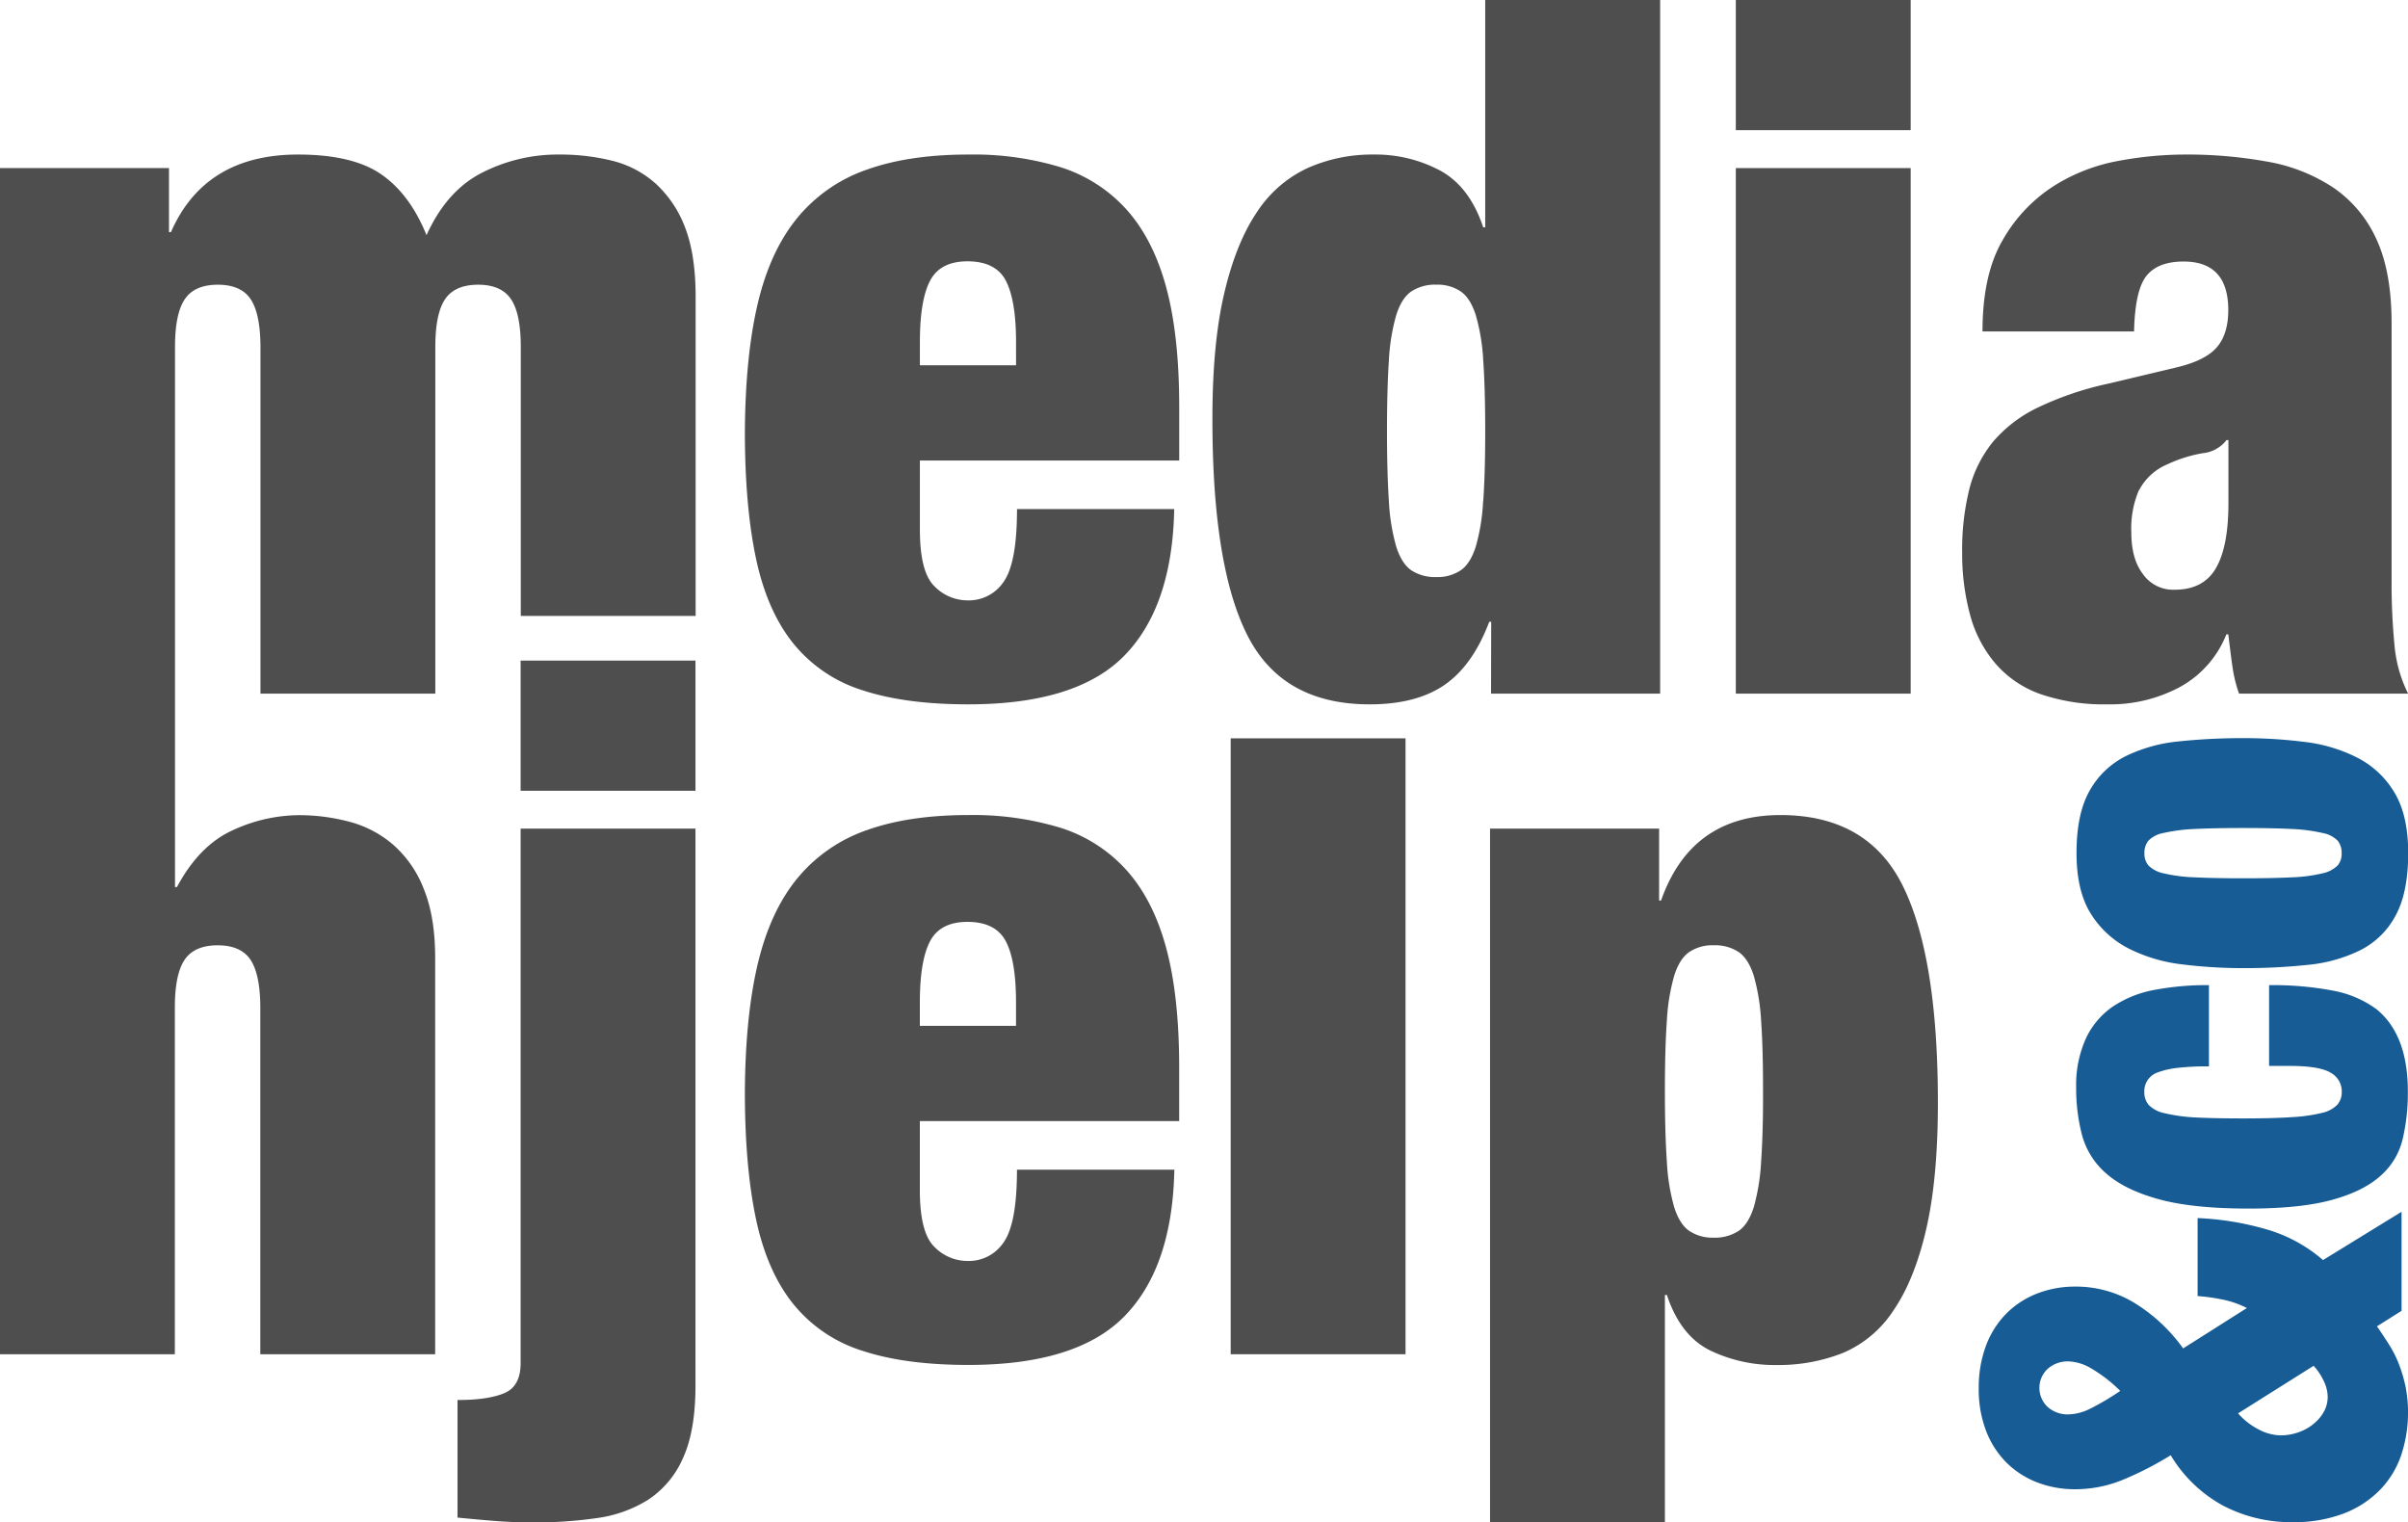 <svg xmlns="http://www.w3.org/2000/svg" viewBox="0 0 607.75 384.17"><defs><style>.cls-1{fill:#4e4e4e;}.cls-2{fill:#175c94;}</style></defs><title>media hjelp logo-26</title><g id="Layer_2" data-name="Layer 2"><g id="Layer_1-2" data-name="Layer 1"><path class="cls-1" d="M165.49,46.34a25.64,25.64,0,0,0-10.92-5.76A54.61,54.61,0,0,0,141,39a42,42,0,0,0-19.25,4.54q-9,4.53-14.1,15.81Q103.46,49,96.23,44t-21-5Q51.72,39,43.14,58.59h-.49V42.42H0V341.76H44.13V254.24q0-8.34,2.45-12t8.33-3.68q5.9,0,8.33,3.68t2.46,12v87.52h44.13v-100c0-6.87-.94-12.62-2.82-17.29a28.65,28.65,0,0,0-7.6-11.14,27.7,27.7,0,0,0-11-5.89,49.45,49.45,0,0,0-13.11-1.72,40.32,40.32,0,0,0-16.55,3.8q-8.46,3.81-14.09,14.34h-.49V87.53q0-8.34,2.45-12t8.33-3.68q5.9,0,8.33,3.68t2.46,12v87.52h44.13V87.53q0-8.34,2.45-12t8.34-3.68q5.88,0,8.33,3.68t2.45,12v67.9h44.13V75q0-10.78-2.69-17.65A28.57,28.57,0,0,0,165.49,46.34Z"/><path class="cls-1" d="M284.27,52.83a37.58,37.58,0,0,0-16.68-10.66A75.72,75.72,0,0,0,244.43,39q-15,0-25.62,3.8a39.34,39.34,0,0,0-17.54,12.14q-6.86,8.34-10,21.57T188,108.85q0,18.89,2.81,32.12t9.45,21.46a36.38,36.38,0,0,0,17.41,11.76q10.77,3.56,26.72,3.56,27.45,0,39.47-12.38t12.5-36.9H256.68q0,13.49-3.31,18.26a10.55,10.55,0,0,1-9.19,4.78,11.66,11.66,0,0,1-8.33-3.55q-3.69-3.56-3.68-14.34V116.21h65.45V102.72q0-18.14-3.3-30.27T284.27,52.83ZM256.44,92.18H232.17V86.3q0-10.55,2.57-15.45t9.44-4.9c4.74,0,8,1.64,9.69,4.9s2.57,8.42,2.57,15.45Z"/><path class="cls-1" d="M376.32,175.05H419V0H374.85V57.37h-.5q-3.44-10.3-10.9-14.34A34.72,34.72,0,0,0,346.66,39,40,40,0,0,0,330,42.42a30.74,30.74,0,0,0-12.87,11.27q-5.26,7.86-8.21,20.6T306,105.91q0,37,8.83,54.43t30.88,17.41q11.76,0,18.88-4.91t11.28-15.93h.49Zm-2-48.55a50.56,50.56,0,0,1-1.84,11.41c-.9,2.85-2.16,4.86-3.79,6a10.48,10.48,0,0,1-6.13,1.72,10.91,10.91,0,0,1-6.38-1.72c-1.63-1.14-2.9-3.15-3.8-6a51.14,51.14,0,0,1-1.84-11.41q-.48-7.11-.48-17.65,0-10.78.48-17.9a51,51,0,0,1,1.84-11.39c.9-2.86,2.17-4.87,3.8-6a10.91,10.91,0,0,1,6.38-1.72,10.48,10.48,0,0,1,6.13,1.72c1.63,1.14,2.89,3.15,3.79,6A50.46,50.46,0,0,1,374.35,91q.5,7.13.5,17.9Q374.85,119.4,374.35,126.5Z"/><rect class="cls-1" x="438.1" y="42.42" width="44.13" height="132.63"/><rect class="cls-1" x="438.1" width="44.13" height="32.85"/><path class="cls-1" d="M515,175.17a49.41,49.41,0,0,0,17,2.58,37.15,37.15,0,0,0,18.27-4.42,26.1,26.1,0,0,0,11.64-13.24h.49c.33,2.79.65,5.4,1,7.85a34.79,34.79,0,0,0,1.71,7.11h42.67a33.87,33.87,0,0,1-3.44-12.26,161.71,161.71,0,0,1-.73-16.42V81.64q0-13-3.8-21.21a31.36,31.36,0,0,0-10.79-13,43.54,43.54,0,0,0-16.67-6.62A113.6,113.6,0,0,0,551.11,39a92,92,0,0,0-16.42,1.6A45.85,45.85,0,0,0,518.26,47a39,39,0,0,0-12.74,13.48q-5.16,8.71-5.16,23.17h38.25c.16-7,1.23-11.72,3.18-14.1S546.86,66,551.11,66q11.28,0,11.28,12.26c0,4.09-1,7.23-2.94,9.44s-5.31,3.88-10.05,5L532,96.84a80.34,80.34,0,0,0-17.65,6,34.19,34.19,0,0,0-11.28,8.58,31,31,0,0,0-6,11.88,62.91,62.91,0,0,0-1.84,16.19,58.76,58.76,0,0,0,2,15.69,31.37,31.37,0,0,0,6.38,12.25A26.81,26.81,0,0,0,515,175.17Zm24.89-51.48a14.27,14.27,0,0,1,7.1-6.5,35.07,35.07,0,0,1,8.95-2.82,8.6,8.6,0,0,0,6-3.31h.49V127q0,11-3.19,16.44t-10.54,5.39a9.33,9.33,0,0,1-7.84-3.93c-2-2.61-2.94-6.13-2.94-10.54A24.54,24.54,0,0,1,539.84,123.69Z"/><rect class="cls-1" x="131.4" y="166.71" width="44.13" height="32.85"/><path class="cls-1" d="M131.4,344q0,5.88-4.16,7.6t-11.77,1.71v29.67c3.27.33,6.45.62,9.56.86s6.3.37,9.56.37a111,111,0,0,0,16.06-1.1,32.56,32.56,0,0,0,13-4.67,24,24,0,0,0,8.7-10.42q3.18-6.86,3.18-18.38V209.12H131.4Z"/><path class="cls-1" d="M284.26,219.54a37.58,37.58,0,0,0-16.68-10.66,76,76,0,0,0-23.16-3.19q-15,0-25.62,3.8a39.34,39.34,0,0,0-17.54,12.14q-6.85,8.33-10,21.57T188,275.56q0,18.88,2.81,32.12t9.45,21.46A36.38,36.38,0,0,0,217.7,340.9q10.77,3.56,26.72,3.56,27.45,0,39.47-12.38t12.5-36.9H256.67q0,13.49-3.31,18.26a10.55,10.55,0,0,1-9.19,4.78,11.66,11.66,0,0,1-8.33-3.55q-3.69-3.56-3.68-14.34V282.92h65.45V269.44q0-18.15-3.3-30.29T284.26,219.54Zm-27.83,39.35H232.16V253q0-10.55,2.57-15.45t9.44-4.9q7.11,0,9.69,4.9T256.43,253Z"/><rect class="cls-1" x="310.61" y="186.33" width="44.13" height="155.43"/><path class="cls-1" d="M449.38,205.69q-22.56,0-30.15,21.58h-.49V209.12H376.07V384.17H420.2V326.8h.5q3.42,10.31,10.91,14a37.54,37.54,0,0,0,16.79,3.68,44,44,0,0,0,16.79-3.07,28.56,28.56,0,0,0,12.75-10.79q5.28-7.71,8.22-20.46t2.94-31.87q0-36.78-8.83-54.68T449.38,205.69Zm-4.9,87.52a52.33,52.33,0,0,1-1.84,11.41c-.9,2.85-2.17,4.87-3.8,6a10.93,10.93,0,0,1-6.38,1.72,10.48,10.48,0,0,1-6.13-1.72c-1.63-1.13-2.9-3.15-3.79-6a51.14,51.14,0,0,1-1.84-11.41c-.33-4.74-.5-10.69-.5-17.89s.17-13.12.5-17.78a50.62,50.62,0,0,1,1.84-11.27c.89-2.86,2.16-4.87,3.79-6a10.48,10.48,0,0,1,6.13-1.72,10.93,10.93,0,0,1,6.38,1.72c1.63,1.14,2.9,3.15,3.8,6a51.82,51.82,0,0,1,1.84,11.27q.5,7,.49,17.78C445,282.52,444.81,288.47,444.48,293.21Z"/><path class="cls-2" d="M605.6,344.64a28,28,0,0,0-2.44-5c-1-1.6-2.07-3.24-3.25-4.92l6.21-3.91v-25L586.3,318a37.59,37.59,0,0,0-14.49-7.82,73,73,0,0,0-17.16-2.78v19.68a47.6,47.6,0,0,1,6.58.94,23.43,23.43,0,0,1,5.85,2.08L551,340.29a42.45,42.45,0,0,0-12.49-11.6,28.36,28.36,0,0,0-14.57-4,26.36,26.36,0,0,0-10,1.83,22.52,22.52,0,0,0-7.76,5.17,23.1,23.1,0,0,0-5,8.07,30.21,30.21,0,0,0-1.77,10.66,29.23,29.23,0,0,0,1.77,10.46,23,23,0,0,0,5,8A22.52,22.52,0,0,0,513.9,374a26.36,26.36,0,0,0,10,1.83,31.63,31.63,0,0,0,12.35-2.58,83.58,83.58,0,0,0,11.61-6,34.81,34.81,0,0,0,13.38,12.8,36.94,36.94,0,0,0,17.23,4.09,35.35,35.35,0,0,0,13.09-2.2,25.5,25.5,0,0,0,9.17-6,23.47,23.47,0,0,0,5.32-8.77,34.33,34.33,0,0,0,1.11-17.09A36.69,36.69,0,0,0,605.6,344.64Zm-78.16,10.91a12.84,12.84,0,0,1-5.33,1.39,7.6,7.6,0,0,1-5.32-1.89,6.59,6.59,0,0,1,0-9.59,7.6,7.6,0,0,1,5.32-1.89,11.92,11.92,0,0,1,5.47,1.64,37,37,0,0,1,7.55,5.8A64.89,64.89,0,0,1,527.44,355.55Zm59.16.56a10.31,10.31,0,0,1-2.52,3.09,12.27,12.27,0,0,1-3.84,2.21,13.49,13.49,0,0,1-4.74.82,12.26,12.26,0,0,1-5.25-1.39,17.52,17.52,0,0,1-5.39-4.16l19.07-12a14.78,14.78,0,0,1,2.44,3.6,9.4,9.4,0,0,1,1.11,4.22A7.65,7.65,0,0,1,586.6,356.11Z"/><path class="cls-2" d="M599.76,254.66A26.81,26.81,0,0,0,588.82,250a80.77,80.77,0,0,0-16.13-1.38V269h5.18q7.54,0,10.35,1.71a5.35,5.35,0,0,1,2.81,4.85,4.85,4.85,0,0,1-1.11,3.22,7.64,7.64,0,0,1-3.92,2.08,41.12,41.12,0,0,1-7.61,1.07q-4.8.32-12.2.32T554,282a42.68,42.68,0,0,1-7.69-1.07,7.73,7.73,0,0,1-4-2.08,4.85,4.85,0,0,1-1.11-3.22,5,5,0,0,1,3.4-5,21,21,0,0,1,5-1.14,66.75,66.75,0,0,1,7.91-.38V248.61a71.55,71.55,0,0,0-13.68,1.19,28,28,0,0,0-10.5,4.17,20,20,0,0,0-6.8,7.94A28.41,28.41,0,0,0,524,274.46a46.26,46.26,0,0,0,1.48,12,19.43,19.43,0,0,0,6.06,9.64q4.59,4.11,13.16,6.5t22.78,2.4q13,0,20.93-2.15t12.27-6a17.69,17.69,0,0,0,5.69-9.27,50,50,0,0,0,1.34-12Q607.75,261.1,599.76,254.66Z"/><path class="cls-2" d="M595,191.23a39.43,39.43,0,0,0-13.39-4,121.52,121.52,0,0,0-15.37-.95,154.93,154.93,0,0,0-16.35.82,39.05,39.05,0,0,0-13.38,3.72,21.42,21.42,0,0,0-9.1,8.7q-3.32,5.8-3.32,15.76,0,9.58,3.62,15.33a24.2,24.2,0,0,0,9.54,8.76,40.25,40.25,0,0,0,13.46,4,123.45,123.45,0,0,0,15.38.95,152.1,152.1,0,0,0,16.34-.82,38.06,38.06,0,0,0,13.31-3.72,20.57,20.57,0,0,0,8.87-8.7q3.18-5.81,3.19-15.77,0-9.57-3.48-15.32A23.23,23.23,0,0,0,595,191.23Zm-5,27.17a7.63,7.63,0,0,1-3.85,2,38.61,38.61,0,0,1-7.61,1q-4.81.25-12.35.25t-12.42-.25a39.13,39.13,0,0,1-7.7-1,7.59,7.59,0,0,1-3.84-2,4.53,4.53,0,0,1-1-3.09,4.8,4.8,0,0,1,1-3.15,7.09,7.09,0,0,1,3.84-1.95,43.28,43.28,0,0,1,7.7-1q4.88-.25,12.42-.25t12.35.25a42.73,42.73,0,0,1,7.61,1,7.12,7.12,0,0,1,3.85,1.95,4.8,4.8,0,0,1,1,3.15A4.52,4.52,0,0,1,590,218.4Z"/></g></g></svg>